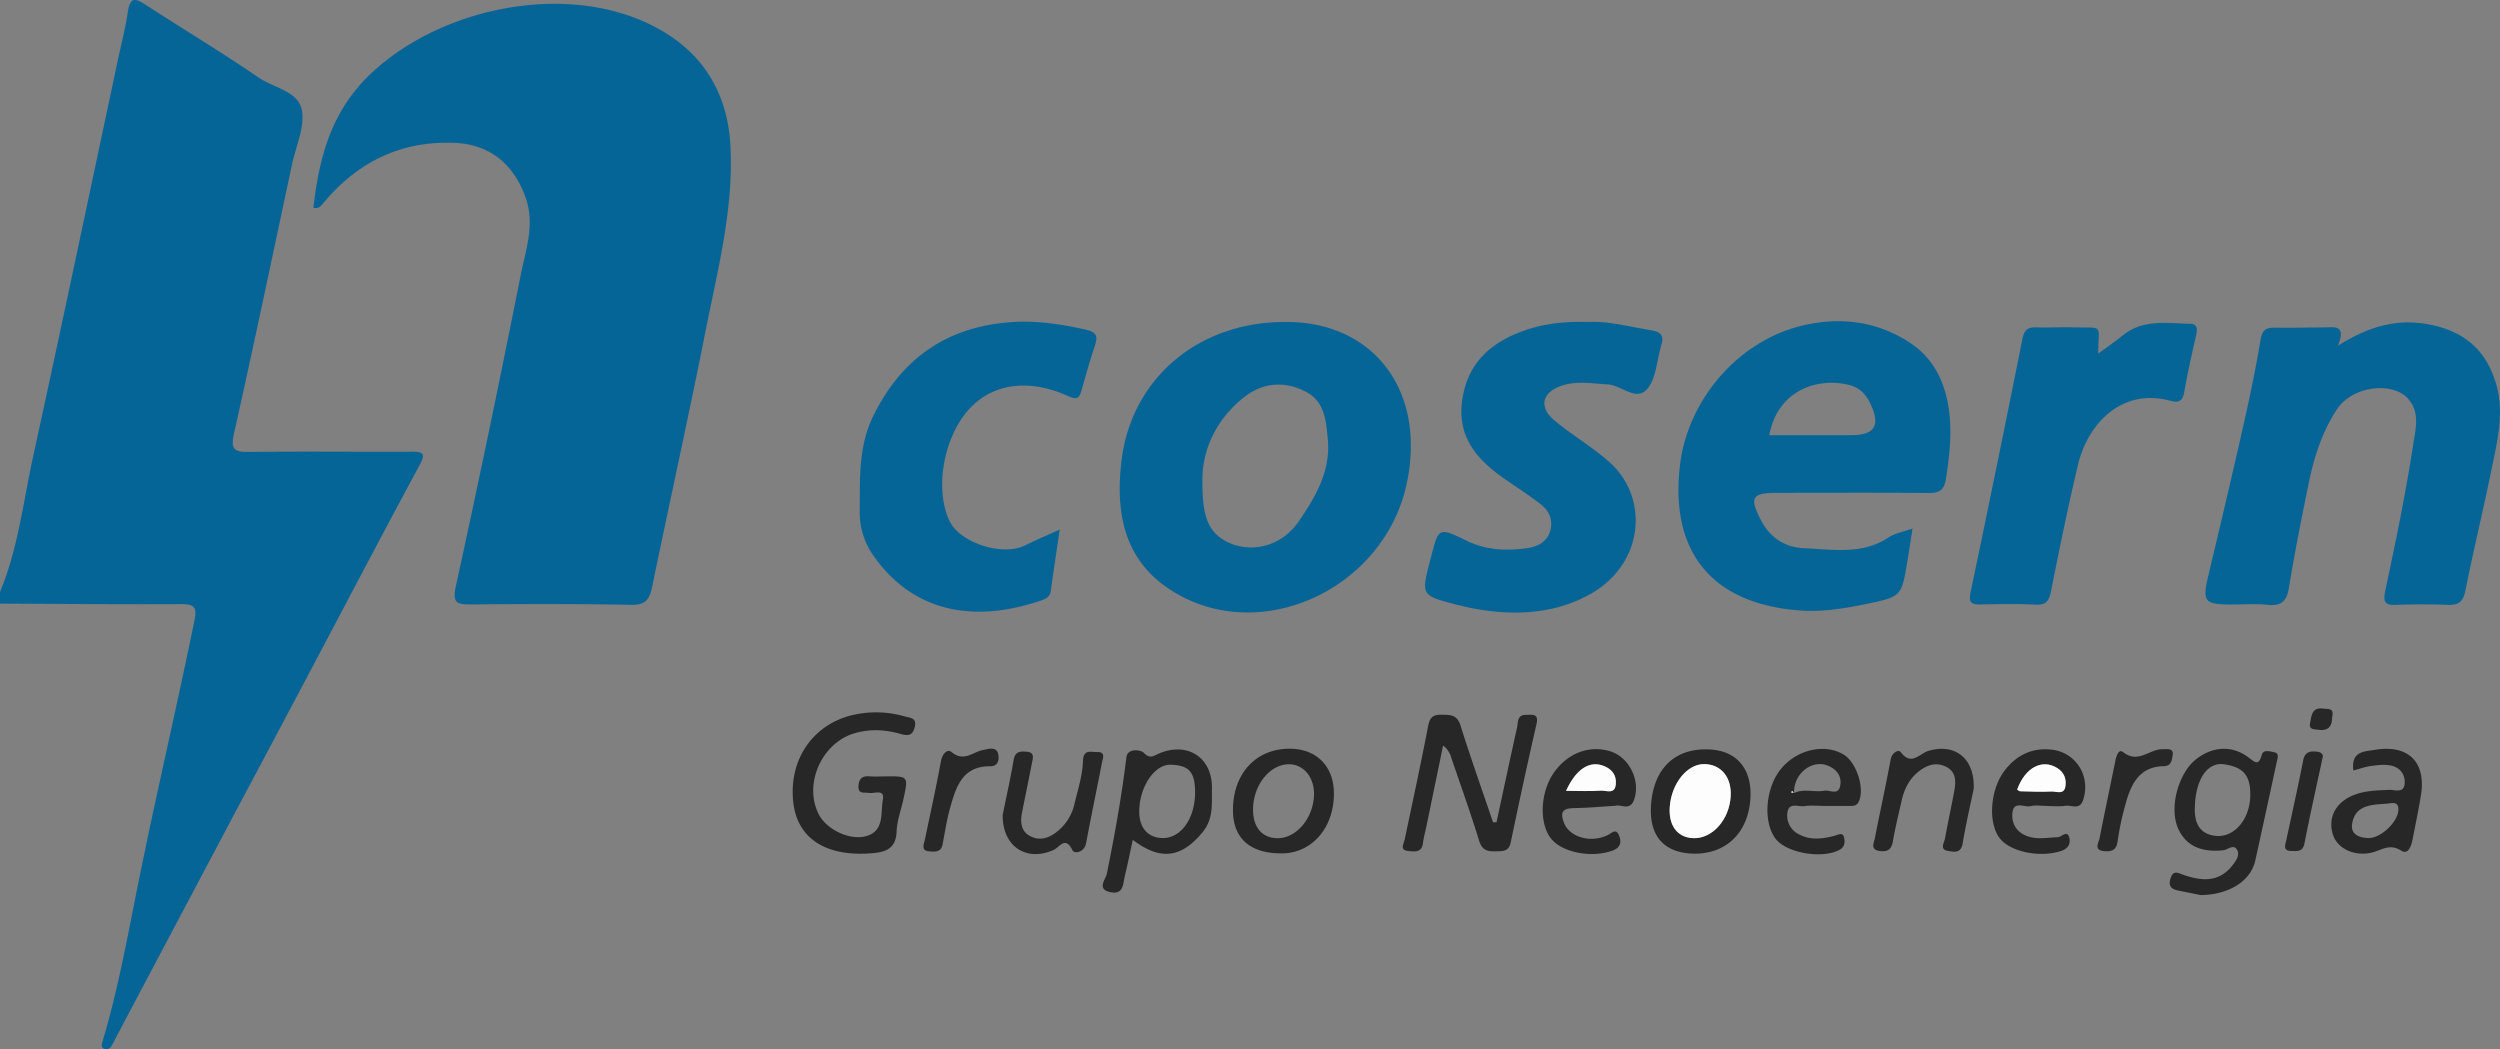 <svg  id="fndm-17l0h8v2ai" viewBox="0.19 0.341 1581.579 663.809" xmlns="http://www.w3.org/2000/svg">
   <rect x="0.19" y="0.341" width="1581.579" height="663.809" fill="#808080" stroke="none"/>
   <g xmlns="http://www.w3.org/2000/svg" fill="none">
    <path d="m0.19,374.79c11.4,-27.27 14.62,-56.59 20.84,-85.1c18.33,-83.94 36,-168 53.86,-252.07c2.13,-10 4.76,-19.93 6.21,-30c1.27,-8.92 4.46,-8.68 11,-4.42c23.72,15.46 48.06,30 71.37,46c9.59,6.6 25.25,8.86 27.63,20.45c2.19,10.72 -3.71,23.14 -6.19,34.78c-12.12,56.78 -24,113.62 -36.7,170.28c-2.24,10 0.18,11.65 9.47,11.54c34.16,-0.41 68.33,0 102.5,-0.15c7.39,0 9.7,0.64 5.4,8.61c-23.73,43.94 -46.88,88.21 -70.26,132.33a37567.752,37567.752 0 0 1 -44.65,84.07c-25.493,48.093 -50.967,96.19 -76.42,144.29c-1.15,2.18 -2.15,4.46 -3.44,6.56c-1.29,2.1 -3.25,2.79 -5.22,1.63c-1.5,-0.88 -1.09,-2.6 -0.57,-4.35c10.31,-34.27 16.39,-69.56 23.52,-104.51c11,-54.23 23.72,-108.09 34.75,-162.31c1.58,-7.77 -0.26,-9.93 -8.29,-9.88c-38.27,0.21 -76.54,-0.17 -114.81,-0.34l0,-7.41z" fill="#066597"/>
    <path d="m198.44,131.8c3.75,-32.8 11.63,-62.44 38.11,-86.51c44.62,-40.54 120.47,-55.42 173.85,-30c32.55,15.42 50.09,41.75 51.92,77.75c2,39.5 -8,77.59 -15.59,115.83c-10.73,54.27 -22.78,108.32 -33.92,162.55c-1.64,8 -4.05,11.76 -13.27,11.57c-33.73,-0.66 -67.49,-0.54 -101.23,-0.27c-8.65,0.07 -12.14,-0.51 -9.77,-11.35a10302.485,10302.485 0 0 0 41,-196.69c3.2,-16.15 9.3,-32.35 3.09,-49.57c-7.53,-20.94 -22.6,-33.42 -44.6,-34.37c-34.42,-1.49 -62,12.29 -83.67,38.57c-1.25,1.56 -2.64,3.17 -5.92,2.49zm614.32,72.24c54.19,-0.81 89.54,41 77.69,100.75c-13.56,68.41 -94.19,105.53 -150.5,68.25c-29.15,-19.27 -34,-49.12 -30.33,-80.81c6.13,-52.42 48.65,-88.19 103.14,-88.19zm-51.89,98.25c0,19.72 0.84,34.59 17.37,41.65c14.84,6.34 33,1.59 43.47,-13.63c10.66,-15.48 20.49,-32 18.47,-52.46c-1.15,-11.68 -2,-23.53 -13.89,-29.69c-13.18,-6.84 -26.73,-5.92 -38.44,3c-18.13,13.94 -26.52,33.07 -26.98,51.17l0,-0.04zm449.25,32.41c-1.26,8.08 -2.21,14.5 -3.28,20.89c-3.74,22.29 -3.76,22.25 -26.51,26.95c-13.73,2.83 -27.49,5.08 -41.62,4c-55.31,-4.19 -82.2,-36.74 -75.73,-91.77c4.93,-42.05 37.52,-79.44 78.51,-88.72c23.11,-5.23 45.49,-2.55 66,10.45c15.66,9.91 23,25 25.55,42.44c2.17,14.7 0.54,29.47 -1.77,44.23c-1.2,7.62 -4.4,9.13 -11.3,9.07c-31.7,-0.29 -63.41,-0.11 -95.12,-0.11c-16.6,0 -18.06,2.85 -10.57,17.36c5.94,11.51 15.67,17.21 27.55,17.7c18,0.74 36.64,4.27 53.33,-7c3.64,-2.38 8.36,-3.15 14.96,-5.49zm-90.61,-59.06l51.56,0c15.25,0 19,-6.07 12.25,-20.18c-2.76,-5.79 -6.93,-10 -13.39,-11.59c-19.62,-4.93 -45.11,3.1 -50.42,31.77zm359.74,-56.6c20.79,-13.07 39.59,-17.86 61.22,-12.68c20.94,5 33.21,17.39 38.92,37.1c5.37,18.54 0.48,36.81 -3.2,54.9c-5.11,25.15 -11.25,50.09 -16.22,75.27c-1.41,7.17 -4.16,9.69 -11.28,9.38c-10.68,-0.47 -21.41,-0.43 -32.09,0c-7.06,0.28 -9.1,-1 -7.42,-8.93c6.62,-31.06 13.09,-62.2 17.84,-93.58c1.34,-8.79 4.34,-19.43 -3.58,-28.1c-10.12,-11.07 -35.3,-7.54 -44.72,6.75c-9.42,14.29 -14.5,30.11 -17.89,46.57c-4.53,22.05 -8.94,44.14 -12.56,66.36c-1.43,8.81 -5,11.86 -13.77,10.88c-7.31,-0.82 -14.8,-0.13 -22.21,-0.17c-18,-0.1 -19,-1.63 -14.8,-19.35c7.26,-30.42 14.47,-60.84 21.35,-91.35c4.23,-18.79 8.3,-37.66 11.41,-56.66c1.09,-6.71 3.83,-7.92 9.57,-7.81c10.28,0.2 20.57,-0.11 30.86,-0.17c6.27,-0.08 14.07,-1.83 8.57,11.59zm-473.48,-15c11.79,-0.64 25.38,3 39.16,5.26c5.57,0.91 8.25,3.24 6.31,9.08c-0.13,0.39 -0.15,0.82 -0.27,1.21c-2.66,9 -3,20 -8.57,26.68c-7,8.44 -16.4,-2.28 -25.12,-2.75c-9.81,-0.53 -19.5,-2.39 -29.1,0.82c-12.45,4.17 -14.72,13.55 -4.58,22c11,9.19 23.62,16.52 34.39,26c25.81,22.65 22.36,64.34 -11.21,83.55c-25.62,14.66 -56.16,14.5 -85.4,6.92c-22.16,-5.74 -22.1,-6 -16.5,-27.75c0.2,-0.79 0.43,-1.58 0.64,-2.38c4.8,-18.84 4.81,-18.87 22.6,-10.21c12.32,6 25.41,6.53 38.52,4.59c6.49,-1 12.65,-4 14.45,-11.62c1.63,-6.89 -1.27,-12.29 -6.38,-16.24c-7.13,-5.51 -14.73,-10.41 -22.15,-15.54c-17.44,-12.05 -30.59,-26.35 -27.37,-49.85c3.32,-24.27 18.76,-37.4 40.54,-44.77c12.22,-4.12 24.84,-5.47 40.04,-5zm-335.17,131.31c-2.14,14.66 -4,26.72 -5.62,38.8c-0.56,4.09 -3.54,5.19 -6.71,6.26c-36.7,12.45 -78.26,11 -106.07,-29.33a47.36,47.36 0 0 1 -8.13,-27.15c0.23,-20.6 -1,-40.93 8.63,-60.56c17.46,-35.45 45.11,-55.33 84.22,-59c16.92,-1.6 33.63,0.73 50.22,4.55c6.78,1.55 7.75,4.16 5.71,10.17c-3.17,9.34 -5.79,18.87 -8.49,28.37c-1.43,5 -3,5.92 -8.51,3.44c-24.55,-11.1 -47,-8 -61.76,7.44c-16.76,17.52 -22.94,51 -13.21,71.57c6.58,13.9 33.38,22.52 47.73,15.5c6.5,-3.22 13.16,-6.06 21.99,-10.06zm657,-111.31c5.75,-4.25 10.8,-7.68 15.52,-11.52c13,-10.55 28.22,-7.55 42.92,-7.34c4.42,0.07 4.32,3.65 3.47,7.38c-2.73,12 -5.44,24 -7.54,36.11c-1,5.8 -4.06,6.53 -8.62,5.26c-31.37,-8.68 -52.57,15.42 -58.42,39.94c-6.33,26.54 -11.83,53.29 -17.09,80.07c-1.25,6.34 -2.94,9.3 -10,8.93c-11.48,-0.6 -23,-0.4 -34.52,-0.12c-5.92,0.14 -7.86,-1.14 -6.48,-7.71c11.2,-53.42 22.14,-106.897 32.82,-160.43c1.16,-5.85 3.64,-7.35 9,-7.18c7.8,0.24 15.63,-0.21 23.43,0c19.43,0.46 15.61,-2.46 15.51,16.61z" fill="#066597"/>
    <path d="m946.95,520.44c4.31,-20 8.55,-40 13,-59.95c0.72,-3.23 -0.15,-7.87 5.63,-7.92c4.38,0 8.24,-1 6.59,6.16c-5.72,24.78 -11.06,49.66 -16.25,74.56c-1.18,5.69 -4.77,5.45 -9,5.62c-5.33,0.2 -9,-0.29 -11,-6.7c-5.39,-17.66 -11.67,-35 -17.61,-52.53a14.26,14.26 0 0 0 -5.17,-7.68l-11,53.2a82.46,82.46 0 0 0 -1.75,8.43c-0.63,6.32 -5.39,5.45 -9.23,5.08c-5.71,-0.55 -2.92,-4.44 -2.3,-7.38c5,-23.71 10.13,-47.39 14.71,-71.18c1,-5.35 2.57,-7.75 8.39,-7.66c5.63,0.1 10,-0.19 12.21,6.87c6.44,20.56 13.68,40.87 20.6,61.28l2.18,-0.2zm-386.57,-28.94c14.5,-0.13 14.51,-0.13 11.35,14.39c-1.48,6.84 -4.07,13.62 -4.32,20.5c-0.42,11.22 -7.33,13.11 -16.16,13.78c-28.93,2.2 -46.84,-9.61 -49.25,-32.61c-3,-28.38 14.39,-51.54 42.16,-55.75a65.62,65.62 0 0 1 28.17,1.69c3.3,1 8,0.7 6.6,6.58c-1.18,5.13 -3.66,6.14 -8.82,4.63c-9.58,-2.79 -19.36,-3.39 -29.24,-0.52c-20.61,6 -32.32,31.73 -22.92,50.91c5.29,10.8 22.36,18.38 32.9,13.19c8.59,-4.22 6.45,-14.32 7.86,-21.92c1.34,-7.21 -5.42,-3.81 -8.75,-4.4c-3,-0.54 -7,1.08 -6.66,-4.48c0.27,-4.75 2.62,-6.44 7.21,-6c3.27,0.24 6.58,0.01 9.87,0.01zm831.98,75.08c-4.79,-1 -9.59,-1.9 -14.38,-2.9c-4.4,-0.92 -6.2,-3 -4.56,-7.87c1.7,-5 4.35,-3.32 7.6,-2.18c11.42,4 22.5,5.37 31.31,-5.6c2.37,-3 5,-6.57 3.13,-10c-2.14,-4 -5.87,-0.08 -8.81,0.22c-14.2,1.46 -23.78,-3 -28.58,-13.94c-5.66,-12.86 0.05,-34.67 11.42,-43.63c10.36,-8.16 22.7,-9 33,-1.28c4.33,3.24 6.58,5.78 8.65,-1.69c0.92,-3.31 5.14,-2 7.7,-1.5c3.51,0.67 2.2,3.77 1.73,6c-4.48,20.833 -9.013,41.647 -13.6,62.44c-3.38,15.12 -19.95,21.97 -34.61,21.93zm-3.61,-56.1c-0.56,9.67 2.39,17.47 13,18.64c11.7,1.28 21.4,-10.07 22,-24.49c0.57,-13.94 -4.55,-19 -16.55,-20.78c-10.7,-1.57 -17.95,9.76 -18.45,26.63zm-671.92,21.18c-1.9,8.7 -3.35,15.92 -5.08,23.06c-1.18,4.85 -0.68,11.68 -8.94,10.07c-9.08,-1.78 -3.14,-8.13 -2.44,-11.58c5,-24.46 9.4,-49 12.41,-73.77c0.73,-6 9.12,-4.79 10.95,-2.9c4.09,4.24 6.27,1.92 10,0.36c18,-7.47 33.59,2.93 33.16,22.38c-0.2,9.44 1.23,19 -6.09,27.77c-13.18,15.81 -26.29,18.08 -43.97,4.61zm39.4,-29.62c0.1,-13.26 -3.74,-17.66 -15.63,-17.9c-10,-0.19 -19.46,13.83 -19.69,29.13c-0.16,10.65 5.31,17.06 14.72,17.24c11.55,0.2 20.47,-12.14 20.6,-28.47zm55.34,38.16c-19.85,0.34 -31,-9 -31.36,-26.38c-0.45,-23 13.53,-39.16 34.49,-39.81c17.49,-0.55 29,10.28 29.35,27.52c0.4,21.88 -13.43,38.35 -32.48,38.67zm19.9,-36.77c0.41,-11 -6.41,-19.51 -15.63,-19.6c-11.88,-0.12 -22.31,12.36 -22.9,27.38c-0.46,12 5.28,19.27 15.36,19.4c11.87,0.15 22.65,-12.45 23.17,-27.18zm657.54,-15.65c-1.58,-12.34 7,-11.95 13.47,-13.05c21.25,-3.59 32.67,7.67 29.27,28.71c-1.51,9.33 -3.47,18.58 -5.27,27.86c-0.8,4.17 -2.75,10.06 -7.26,7.16c-7.36,-4.73 -12.51,-0.16 -18.63,1.25c-11,2.55 -21.67,-2.49 -24.49,-11.31c-3.5,-10.93 1.84,-20.79 13.64,-25.27c7.07,-2.68 14.46,-2.78 21.88,-3.1c3.6,-0.15 9.35,2.41 9.84,-4c0.45,-6 -3.17,-10.36 -9.09,-11.46c-3.92,-0.72 -8.16,-0.2 -12.18,0.35c-3.55,0.46 -6.99,1.74 -11.18,2.86zm9.86,42.74c7.53,-0.12 17.85,-9.78 18.55,-17.16c0.63,-6.64 -4.29,-4.8 -7.39,-4.58c-9.36,0.67 -20,0.62 -21.83,12.92c-0.99,6.61 4.69,8.75 10.67,8.82zm-454.25,-19.72c1.16,-23.79 14.77,-37.27 36.71,-36.36c17.3,0.71 27,11.89 26.27,30.1c-1,22.92 -16.09,37.13 -38,35.75c-17.05,-1.08 -25.86,-11.46 -24.98,-29.49zm50.45,-6.81c0.65,-11.87 -6,-20 -16.48,-20.27c-10.89,-0.27 -20.93,12 -22.05,27c-0.88,11.84 4.8,19.45 14.82,19.85c12.07,0.47 22.89,-11.65 23.71,-26.53l0,-0.05zm58.96,6.19c-4.1,0 -8.27,-0.48 -12.28,0.14c-3.85,0.59 -10,-2.78 -10.82,4.35a13.11,13.11 0 0 0 7.07,13.35c7.32,4.06 15,3.09 22.68,1.08c2.18,-0.57 5.28,-2.49 6.07,0.93c0.66,2.81 0.82,6.18 -3.25,8.19c-11.16,5.53 -33.32,1.71 -40.1,-7.37c-8.2,-11 -6.2,-33 4.09,-44.8c10.29,-11.8 27.32,-15.33 39,-8.37c8.25,4.93 13.5,21.54 9.65,29.73c-1.37,2.94 -3.64,2.8 -6.07,2.81l-16,0l-0.04,-0.04zm-18.86,-8.14c6.2,-3 12.84,-0.32 19.13,-1.46c3.45,-0.63 8.84,3.17 10.05,-3.09c1.15,-5.93 -2.09,-10.28 -7.44,-12.62c-10.34,-4.52 -22.22,5 -21.7,17.16c-0.73,0.28 -0.8,-2.46 -1.92,-0.42l1.88,0.43zm159.51,8.13c-3.28,0 -6.71,-0.61 -9.81,0.15c-4,1 -10.92,-3.73 -11.57,4.5c-0.52,6.66 2.56,11.92 9.21,14.42c6.42,2.42 13,0.95 19.49,0.75c2.48,-0.07 6.4,-5.29 7.43,1.08c0.63,3.88 -1.51,6.49 -6,7.84c-13.62,4.15 -32.49,0.07 -38.69,-9c-6.93,-10.09 -5.3,-30.25 3.48,-41.86c7.49,-9.9 17.34,-14.84 29.88,-13.46c15.5,1.72 24.78,16.82 20,31.66c-2.19,6.88 -7.38,3.26 -11.23,3.85c-4,0.62 -8.18,0.14 -12.28,0.14l0.09,-0.07zm-18.36,-10.3c0.64,0.37 1.28,1 1.94,1.06c6.54,0.14 13.09,0.47 19.61,0.13c3.15,-0.16 8.1,2.35 8.95,-3.24c0.7,-4.58 -0.65,-8.75 -5.11,-11.56c-9.57,-6.02 -20.35,-0.34 -25.39,13.61zm-27.5,-0.61c-2,9.75 -4.92,22.17 -7,34.71c-1.11,6.58 -5.73,5.25 -9.29,4.68c-5.45,-0.87 -2.38,-5.1 -1.88,-7.86c1.83,-10.11 4.06,-20.15 5.91,-30.26c1.08,-5.89 1.13,-11.93 -5.17,-15.09s-12,-1.22 -17.2,2.82c-6.12,4.76 -9.38,11.3 -11,18.72c-1.88,8.42 -4,16.8 -5.44,25.29c-0.87,5 -2.86,7.14 -8.13,6.48c-6.53,-0.82 -3.92,-5.12 -3.31,-8.28c3.23,-16.54 6.89,-33 9.94,-49.57c0.83,-4.5 5,-6.68 6.44,-4.71c6.64,8.85 11.74,1 17.26,-0.74c16.56,-5.12 29.59,4.21 28.87,23.81zm-226.78,10.86c-9,0.53 -17.33,1.31 -25.63,1.43c-7.52,0.1 -9.41,2.28 -6.87,9.16c3.35,9.06 16.53,13.16 27.43,8.08c2.92,-1.36 5.53,-4.79 7.5,0.15c1.62,4 1.06,7.64 -4.29,9.56c-13.17,4.72 -31.81,1.24 -38.85,-7.79c-7.63,-9.79 -6.7,-29.42 2,-41.71s22.28,-17.37 35.38,-13.42c12.24,3.69 19.54,18.73 15.21,30.79c-2.63,7.24 -8.43,2.58 -11.88,3.75zm-31.09,-9.47c8.1,0 15.06,0.34 22,-0.14c3.41,-0.24 9,2.67 9.5,-4.19c0.45,-5.64 -2.49,-9.35 -7.57,-11.39c-8.93,-3.57 -17.6,1.72 -23.93,15.72zm-356.44,15.23c1.89,-9.24 4.72,-22.08 7,-35c0.95,-5.27 4.21,-5.25 8.09,-5c5.43,0.39 4,4.2 3.4,7.26c-2,10.48 -4.21,20.93 -6.28,31.41c-1.1,5.57 -0.7,11.18 4.48,14.33c5.82,3.53 11.75,2.14 17.18,-2a31.23,31.23 0 0 0 11.65,-18.32c2.08,-8.79 5,-17.65 5.26,-26.55c0.24,-8 5,-5.75 8.81,-5.91c5.84,-0.26 3.73,4.09 3.2,6.86c-3.26,16.93 -6.85,33.8 -10,50.75c-1.13,6 -7.4,7 -8.66,4.48c-4.47,-9.1 -8.07,-2 -11.68,-0.27c-16.56,7.73 -32.57,-1.2 -32.45,-22.04zm-49.41,16.57c3.5,-16.83 7.26,-33.62 10.35,-50.52c0.86,-4.71 4,-8.13 6.82,-5.76c7.8,6.44 13.36,-0.2 19.93,-1.37c3.46,-0.62 9,-2.7 9.65,3.63c0.3,2.68 -0.2,6.72 -5.21,6.67c-17.8,-0.17 -21.73,13.36 -25.45,26.6c-2.1,7.47 -3.21,15.21 -4.7,22.84c-1,5.27 -5.23,4.65 -8.72,4.36c-4.28,-0.36 -3.65,-3.51 -2.67,-6.45zm789.71,-55.6c-0.57,5.22 -1.24,8.12 -5.84,8.21c-15.32,0.28 -20.6,11.26 -24,23.58a185.09,185.09 0 0 0 -5.15,24.07c-0.8,5.72 -4,6.5 -8.51,6.08c-6.75,-0.63 -3.44,-5.21 -2.85,-8.24c3.16,-16.1 6.58,-32.14 9.83,-48.21c0.65,-3.22 2,-8.62 5.12,-6.13c9.38,7.37 16.43,-1.82 24.57,-1.89c3.26,-0.03 6.62,-0.57 6.83,2.53zm94.92,1.89c-4.44,20.78 -8.33,37.92 -11.67,55.17c-1.06,5.48 -4.6,4.81 -8.18,4.79c-5.64,0 -4,-3.79 -3.3,-6.88c3.57,-16.78 7.38,-33.51 10.65,-50.34c1.11,-5.69 4.54,-6.09 8.87,-5.59c4.33,0.5 3.46,3.59 3.63,2.85zm5.84,-24.7c0,5.09 -1.84,8.9 -8.52,8c-2.78,-0.38 -6.33,0.05 -5.43,-4.3c0.9,-4.35 1,-10.16 8.33,-9.11c3.11,0.41 7.08,-0.66 5.62,5.41z" fill="#272727"/>
    <path d="m1095.07,504.04c-0.82,14.93 -11.64,27 -23.71,26.55c-10,-0.4 -15.7,-8 -14.82,-19.85c1.12,-14.95 11.16,-27.24 22.05,-27c10.51,0.24 17.13,8.38 16.48,20.3zm40.1,-2l-1.88,-0.43c1.12,-2 1.19,0.7 1.92,0.42l-0.04,0.01zm141.15,-2.17c5,-14 15.82,-19.63 25.39,-13.61c4.46,2.81 5.81,7 5.11,11.56c-0.85,5.59 -5.8,3.08 -8.95,3.24c-6.52,0.34 -13.07,0 -19.61,-0.13c-0.66,-0.02 -1.31,-0.69 -1.94,-1.06zm-285.37,0.78c6.35,-14 15,-19.29 23.89,-15.72c5.08,2 8,5.75 7.57,11.39c-0.54,6.86 -6.09,4 -9.5,4.19c-6.96,0.53 -13.88,0.14 -21.96,0.14z" fill="#FDFDFD"/>
   </g>
  </svg>